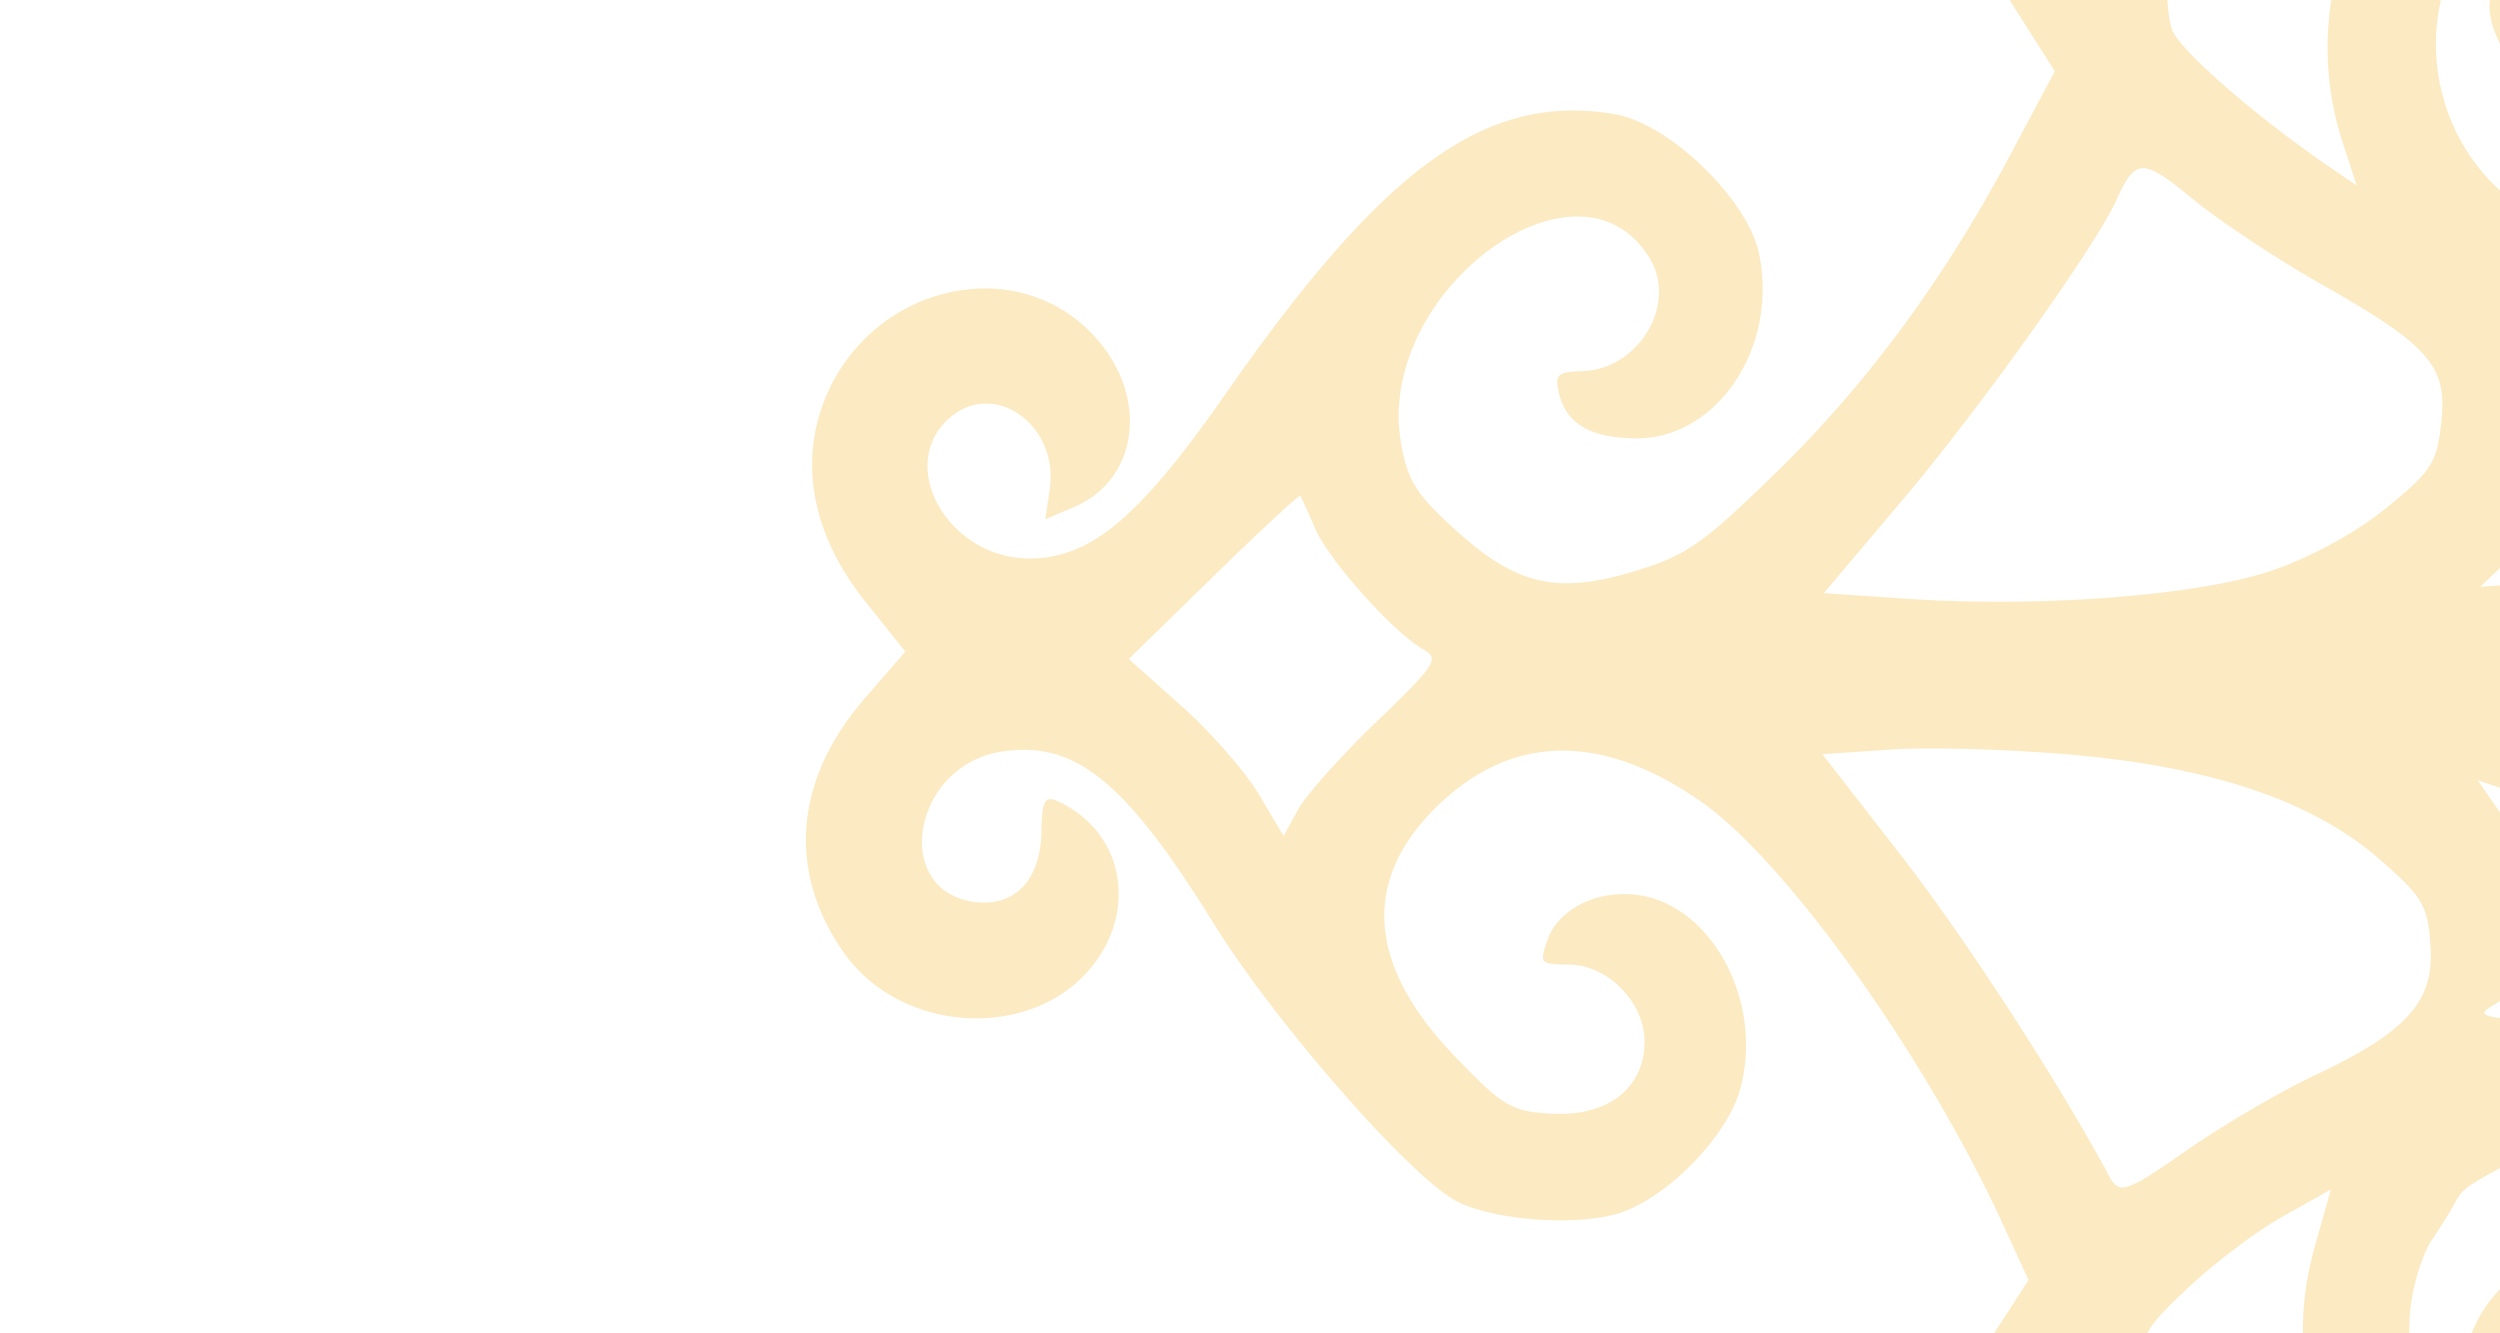 <svg xmlns="http://www.w3.org/2000/svg" width="60" height="32" fill="none" viewBox="0 0 60 32"><g clip-path="url(#clip0)" opacity=".34"><path fill="#F7C24D" fill-rule="evenodd" d="M19.776 9.633c-.598 1.549-.249 3.25.984 4.794l.968 1.212-.962 1.108c-1.693 1.947-1.885 4.14-.533 6.09 1.412 2.038 4.694 2.158 6.078.222.986-1.378.577-3.122-.895-3.815-.343-.162-.407-.051-.423.737-.022 1.093-.596 1.74-1.487 1.676-2.13-.151-1.666-3.279.537-3.619 1.762-.272 2.971.712 5.1 4.148 1.425 2.298 4.56 5.903 5.742 6.602.815.481 2.857.658 3.934.34 1.144-.338 2.61-1.815 2.936-2.957.591-2.076-.637-4.435-2.44-4.69-.984-.138-1.939.345-2.187 1.106-.177.544-.172.549.549.564.937.02 1.811.936 1.792 1.878-.023 1.09-.873 1.756-2.174 1.7-1.012-.044-1.212-.16-2.397-1.396-2.1-2.19-2.226-4.238-.371-6.017 1.779-1.706 3.919-1.734 6.292-.081 2.045 1.424 5.393 6.107 7.244 10.133l.622 1.352-1.083 1.675c-.596.922-1.323 2.242-1.616 2.935a31.308 31.308 0 0 1-.564 1.29c-.018.015-.592-.555-1.276-1.268-1.121-1.17-1.368-1.313-2.516-1.461-3.566-.46-6.516 2.167-5.581 4.971.488 1.467 1.285 2.15 2.538 2.177 1.209.026 2.195-.699 2.214-1.627.007-.312-.208-.998-.478-1.523-.27-.526-.433-1.01-.364-1.076.069-.066.513-.1.988-.075 1.675.088 2.789 2.092 2.144 3.857-.282.774-1.752 1.968-2.26 1.837-.506-.131-.624.267-.207.702.739.77 2.577.661 3.483-.208.583-.558.749-.497.793.293.05.884.793 3.262 1.524 4.874.87 1.918 3.691 5.235 5.463 6.422 1.763 1.182 4.214 1.924 6.148 1.863l1.654-.053-.59.974c-1.234 2.035-.58 5.626 1.396 7.679 1.108 1.15 3.214 1.963 4.785 1.846 1.428-.107 3.497-1.063 4.608-2.127.43-.412.818-.71.864-.662.046.048.208.701.36 1.451.152.75.537 1.852.856 2.448.55 1.028.548 1.073-.044.86-.892-.32-1.992.092-2.369.886-.892 1.883 3.33 4.096 6.765 3.545 1.342-.215 1.733-.105 1.026.288-.734.41-2.021 2.508-2.261 3.686-.304 1.495.036 2.703 1.142 4.062 1.035 1.27 2.183 1.746 3.588 1.484 1.988-.37 2.946-1.892 2.342-3.717-.3-.904-.37-.973-1.308-1.276-.85-.274-.977-.383-.886-.752.165-.668.574-.96 1.92-1.372.908-.278 1.573-.263 2.469.053 2.978 1.052 3.978 3.819 3.215 8.894l-.17 1.136.877-.822c.483-.453 1.112-1.288 1.399-1.857.385-.765.554-.95.646-.71 1.124 2.923 3.407 5.34 5.914 6.259 2.29.84 4.846.467 7.453-1.087l1.117-.665-.626 1.643c-.848 2.223-1.391 5.264-1.248 6.983.24 2.863 1.026 4.4 2.582 5.047.322.134.328.372.026.966-1.283 2.522-3.757 3.005-5.477 1.07-.407-.457-.818-.757-.914-.665-.096.093-.139.798-.095 1.568.139 2.44 1.997 4.392 4.093 4.301 1.931-.084 3.381-1.331 4.242-3.647.238-.64.482-1.162.542-1.16.061.001.39.969.733 2.152.85 2.933 2.24 5.324 4.397 7.561.952.987 2.18 2.095 2.729 2.461 1.757 1.17 4.607 2.325 6.738 2.729.608.115.594.147-.459 1.036-.597.505-1.012.985-.923 1.066.089.082 1.169.035 2.399-.104 1.811-.204 2.572-.13 3.991.387 1.61.586 1.867.767 3.123 2.201 1.188 1.357 1.396 1.742 1.582 2.919.236 1.492-.241 3.177-1.125 3.978-.789.714-.976.651-1.275-.427-.329-1.186-1.141-1.72-2.483-1.634-1.271.083-2.161.907-2.464 2.282-.744 3.375 2.928 6.061 6.435 4.707 1.263-.488 3.198-2.354 3.953-3.812.866-1.672.975-4.593.255-6.818-.538-1.665-.747-1.993-2.298-3.619-1.383-1.451-1.945-1.882-2.972-2.285-.697-.274-1.234-.53-1.193-.569.041-.039.682-.41 1.425-.825 2.611-1.459 4.134-3.64 4.183-5.989.025-1.209-.08-1.503-.809-2.262-1.11-1.158-2.323-1.654-3.64-1.489-1.689.212-2.171.599-1.702 1.367.216.353.383 1.082.372 1.621-.035 1.663-.449 2.497-1.816 3.65-1.608 1.357-3.476 1.78-5.763 1.305-4.799-.998-8.457-4.627-9.993-9.916-1.015-3.495-1.721-11.348-1.895-21.07-.058-3.313-.274-7.121-.477-8.462-.408-2.688-.205-3.182 1.227-2.98.709.1 1.021.302 1.471.95 1.133 1.637 1.209 3.589.349 9.029-1.033 6.54-.385 9.459 2.392 10.772 1.322.626 2.364.426 3.51-.674 1.917-1.838 1.841-5.326-.134-6.112l-.659-.263-.272.97c-.149.535-.533 1.17-.854 1.414-.503.383-.678.359-1.288-.179-.633-.559-.692-.813-.58-2.507.081-1.23.651-3.438 1.643-6.36.948-2.797 1.573-5.19 1.666-6.374.183-2.337-.412-4.427-1.617-5.684l-.866-.903 1.294-.178c3.213-.444 6.569-2.873 7.898-5.717 1.229-2.627.684-5.214-1.601-7.596-1.024-1.068-2.68-1.669-4.486-1.628-2.884.065-5.386 2.656-5.512 5.709-.072 1.761.543 2.924 1.977 3.737 1.159.656 2.295.465 3.374-.569.667-.64.811-.968.769-1.75-.057-1.038-.915-2.172-1.656-2.188-.718-.015-.483-.426.393-.685 1.195-.352 1.73-.218 2.583.647 2.315 2.348-.273 6.928-4.308 7.626-3.365.581-6.01-2.445-5.756-6.587.146-2.38 1.016-3.691 4.413-6.652 3.151-2.746 3.6-3.515 3.099-5.308-.324-1.16-.808-1.704-1.96-2.206-.851-.371-2.901-.318-3.321.086-.375.359-.509-.05-.454-1.387.03-.712-.069-2.291-.22-3.51l-.274-2.217.66.456c2.319 1.602 6.808.94 9.743-1.437 2.52-2.04 3.451-4.679 2.671-7.562-.347-1.28-.619-1.74-1.703-2.873l-1.291-1.35 1.612-.02c2.95-.036 6.336-1.582 7.919-3.615 1.093-1.403 1.074-1.477-.887-3.522-1.6-1.669-1.922-1.897-3.515-2.498-.965-.363-2.457-.716-3.315-.785l-1.562-.125 1.332-1.283c1.123-1.082 1.407-1.523 1.812-2.818.857-2.741-.082-5.688-2.455-7.708-2.518-2.143-7.327-3.089-9.425-1.854l-.831.49.271-1.464c.149-.806.327-2.404.395-3.552l.123-2.087.781.263c1.496.505 2.884.317 3.964-.536.897-.708 1.012-.918 1.106-2.01.166-1.944-.202-2.595-2.602-4.596-4.057-3.383-5.187-6.08-4.125-9.842.515-1.823 2.15-3.416 3.784-3.686 1.767-.293 3.588.408 5.064 1.947 2.075 2.163 2.396 4.398.846 5.884-.622.597-.969.715-1.89.643-1.335-.104-1.984-.571-1.125-.811a2.43 2.43 0 0 0 1.452-3.581c-.504-.876-2.052-1.458-3.204-1.205-1.835.404-2.801 1.89-2.701 4.153.072 1.612.684 2.8 2.129 4.127 1.016.932 1.435 1.142 2.662 1.33 2.492.381 3.377.096 5.221-1.681 2.397-2.31 2.812-3.977 1.752-7.02-.434-1.245-.819-1.854-1.843-2.916-.712-.739-1.625-1.497-2.03-1.686-.405-.19-.733-.473-.729-.632.018-.702 2.922-5.014 4.549-6.754l1.748-1.87 1.927.03 1.926.029-.043 2.118c-.034 1.622.112 2.422.621 3.41.901 1.747 1.378 2.192 2.964 2.76 3.416 1.225 6.809-1.028 10.899-7.237 1.943-2.95 4.216-5.338 5.472-5.75.639-.209.941-.145 1.355.286.601.627.416 1.575-.476 2.44-.458.444-.458.548.007.81 1.463.822 3.316.201 4.435-1.486 1.296-1.954 1.12-3.688-.506-4.992-.692-.554-1.181-.687-2.427-.654-2.375.06-2.941.417-8.023 5.044-4.435 4.038-4.547 4.123-6.074 4.608-1.682.535-2.818.288-3.404-.737-.479-.84-.132-1.249 1.578-1.864 1.975-.71 5.245-2.754 6.832-4.27 1.347-1.287 7.33-8.224 9.114-10.567 1.565-2.056 3.594-5.335 5.148-8.32.728-1.398 1.398-2.613 1.488-2.7.09-.086.223.232.296.707.543 3.52 4.698 6.961 8.505 7.042 3.339.071 6.36-2.369 6.798-5.492.491-3.495-3.747-6.54-6.79-4.878-1.634.892-2.34 3.046-1.521 4.643.447.873.623 1.027 1.432 1.258 1.309.374 2.237-.1 2.419-1.236.116-.724.005-1.02-.616-1.642-.882-.882-.797-1.078.393-.91 1.776.25 2.596 1.993 1.691 3.592-1.722 3.042-6.531 2.571-8.918-.874-.852-1.23-1.036-2.634-.533-4.065.986-2.804 4.231-4.5 9.211-4.816 3.589-.228 4.348-.382 5.566-1.134 1.318-.814 2.631-2.558 2.569-3.413-.057-.79-1.182-1.261-3.026-1.268l-1.739-.007 1.176-.939c3.331-2.66 5.47-8.303 4.92-12.976l-.186-1.585.961.581c2.808 1.697 6.254 1.131 8.443-1.384 1.979-2.276 2.125-4.487.415-6.27-.77-.803-1.156-1.013-2.035-1.107-2.756-.297-5.175 2.251-4.233 4.458.397.927.291 1.042-.816.886-1.754-.248-2.561-1.2-2.646-3.126-.125-2.833 2.047-5.738 4.863-6.505 1.783-.485 2.718-.358 6.032.819 1.476.524 2.617.783 2.707.615.313-.588-.752-1.971-2.24-2.908-.776-.488-1.623-.98-1.883-1.092-.358-.155-.077-.284 1.155-.53 2.743-.55 4.339-1.377 6.297-3.263 3.662-3.529 4.712-7.839 3.066-12.586-.369-1.064-.774-1.622-2.442-3.365l-2-2.089 2.012.455c3.762.851 6.3.648 8.878-.709 3.491-1.837 4.969-5.655 3.671-9.48-.708-2.085-3.112-4.623-5.074-5.356-2.353-.879-5.232-.03-6.313 1.859-1.312 2.293-.382 4.998 1.928 5.61 1.305.346 2.381.087 3.301-.795.657-.63.77-.931.704-1.874-.042-.617-.009-1.117.074-1.11 1.127.096 2.71 1.504 3.067 2.731.522 1.795-.091 4.126-1.42 5.394-1.048 1-3.449 1.713-5.406 1.605-.941-.051-3.7-.598-6.131-1.215-2.432-.617-4.735-1.183-5.119-1.258-.57-.111-.664-.194-.508-.45 1.575-2.594 1.953-4.435 1.3-6.347-.87-2.55-2.993-4.021-5.835-4.045-2.405-.021-3.959.5-5.544 1.856-1.781 1.525-2.431 3.073-1.954 4.654.405 1.342.819 1.821 1.886 2.186 2.109.721 4.189-.567 4.232-2.618.019-.945-.091-1.206-.704-1.668-.623-.469-.674-.598-.358-.902 1.214-1.163 3.464-1.234 4.767-.148 1.793 1.491 1.623 3.88-.416 5.862-.977.95-1.171 1.02-3.606 1.311-5.035.6-8.333 2.054-11.458 5.051l-1.88 1.803-1.283-.481c-.706-.265-2.205-.502-3.33-.528-2.392-.056-4.56.795-6.315 2.479-2.586 2.48-2.505 6.959.156 8.63 1.395.876 4.211.492 5.528-.754.888-.84 1.52-2.414 1.474-3.67-.032-.867-.243-1.341-1.004-2.258-1.17-1.411-.99-1.712.995-1.67 3.678.078 7.349 4.368 6.597 7.71-.895 3.974-5.862 5.617-16.766 5.546-6.648-.043-8.676.485-11.214 2.919-1.085 1.04-1.453 1.578-1.846 2.701-.863 2.464-.071 4.418 1.78 4.387l.898-.015-1.073 1.657c-2.18 3.366-3.143 7.055-3.224 12.344-.051 3.375.705 8.977 1.562 11.564.186.56.281 1.074.212 1.14-.069.066-.723-.401-1.453-1.039-1.496-1.306-3.382-2.51-5.551-3.544-2.594-1.236-7.053-.678-8.925 1.117-.305.293-.576.512-.6.486-.025-.026-.554-.83-1.175-1.788-3.127-4.82-6.31-6.474-8.864-4.607-1.072.782-2.018 2.627-1.838 3.584.4 2.137 2.758 3.573 5.209 3.174 2.716-.443 4.324.385 4.286 2.207-.04 1.943-2.232 2.637-4.283 1.355-3.766-2.353-6.044-2.37-7.354-.056-.605 1.069-.601 1.636.015 2.278.251.263.377.5.28.528-4.674 1.347-6.685 2.508-8.425 4.863-1.16 1.57-2.061 3.443-2.527 5.257-.157.607-.308 1.127-.337 1.155-.03.028-.683-.602-1.452-1.401-1.024-1.063-1.69-1.558-2.486-1.846-2.798-1.013-5.493 1.132-5.295 4.213l.074 1.15 1.053-.822c1.717-1.338 3.496-1.203 5.098.39.964.958.999 1.293.19 1.851-1.882 1.297-1.282 5.406 1.244 8.528l1.185 1.465-1.119-.729c-4.493-2.923-8.74-2.193-11.049 1.9-2.37 4.2.735 9.76 5.392 9.652.893-.02 1.046-.082.672-.268-3.34-1.663-4.426-6.043-2.06-8.312 1.182-1.134 3.8-1.272 5.458-.288 1.476.876 3.229 2.885 3.923 4.494 1.257 2.92.573 8.716-1.435 12.161-.45.771-.879 1.532-.955 1.69-.084.175-.493.025-1.035-.378-2.079-1.545-6.311-3.317-8.62-3.61-.698-.088-.987-.328-2.504-2.08-3.302-3.815-8.183-6.236-12.597-6.249-2.476-.007-4.633.912-5.264 2.243-.612 1.292.754 2.64 2.138 2.11l.808-.31-.637 1.017c-.35.56-.787 1.707-.97 2.549l-.332 1.53-1.258-1.09c-2.948-2.55-5.983-2.8-8.664-.712-1.298 1.01-2.27 2.714-2.605 4.572-.241 1.33.156 3.206.826 3.904.326.34.102.392-1.4.325-3.64-.163-6.3 1.055-9.322 4.269-1.18 1.255-2.153 2.532-2.631 3.452-.802 1.543-1.83 4.5-1.73 4.973.106.493-.28.63-.66.235-.66-.688-2.453-1.139-3.185-.8-1.122.519-1.095.82.112 1.256 1.85.669 2.495 2.34 1.618 4.184-.424.894-1.752 1.603-2.527 1.35-.73-.238-.734-.255-.193-1.03 1.176-1.688.381-3.406-1.596-3.448-1.004-.022-1.2.07-1.884.894-1.458 1.752-1.305 3.376.476 5.034 1.365 1.27 2.783 1.682 4.611 1.34 1.052-.196 1.384-.396 2.345-1.412.94-.995 1.144-1.121 1.27-.788.67 1.776 1.33 3.154 2.063 4.308l.862 1.356-1.078 2.025c-1.596 2.998-3.45 5.508-5.65 7.645-1.732 1.684-2.115 1.95-3.335 2.323-1.859.568-2.842.35-4.276-.944-.992-.895-1.195-1.215-1.353-2.137-.619-3.61 4.257-7.227 5.967-4.427.676 1.106-.26 2.674-1.618 2.713-.572.016-.65.08-.573.46.158.776.715 1.13 1.817 1.154 1.976.042 3.471-2.167 3.001-4.434-.27-1.303-2.153-3.124-3.462-3.347-3.073-.525-5.521 1.234-9.34 6.711-2.075 2.976-3.239 3.951-4.713 3.952-1.904 0-3.181-2.16-1.966-3.325 1.065-1.02 2.692.09 2.456 1.676l-.106.708.677-.286c1.604-.68 1.823-2.731.446-4.167-1.912-1.994-5.371-1.121-6.433 1.623zm46.165-40.64c1.206-.266 2.416.146 3.747 1.275 1.364 1.158 1.92 2.369 1.789 3.9-.15 1.747-.817 3.158-2.802 5.928-.951 1.328-1.845 2.612-1.986 2.855-.202.347-.28.164-.371-.867-.083-.938-.346-1.613-.932-2.39-.45-.595-.745-1.151-.656-1.236.09-.086.247-.066.351.042.104.109.627.028 1.162-.178 1.695-.654 2.624-2.43 2.135-4.082-.219-.74-.35-.881-1.154-1.232-1.188-.517-2.17-.188-2.711.907-.22.446-.47.876-.552.956-.21.2-1.042-1.156-1.088-1.774-.132-1.76 1.336-3.723 3.068-4.104zm-9.57 10.606c2.835-.842 6.103.202 7.244 2.316.605 1.119.324 2.125-.84 3.014-.777.592-.881.763-.628 1.027.505.527 1.451.555 2.374.071l.873-.457-.454 1.226-.455 1.226-.75-.256c-1.323-.453-4.681-.253-6.582.39-3.28 1.111-6.203 4.19-7.173 7.554-.432 1.498-.667 1.331-1.215-.86-.81-3.24-.224-6.917 1.592-9.998 1.118-1.898 4.416-4.779 6.014-5.253zm54.699-47.974c3.758-2.069 7.205-1.845 10.612.687 1.257.934 1.64 1.361 2.518 2.81.57.941 1.256 2.351 1.524 3.135.317.922.567 1.347.713 1.205.347-.338 1.132-3.215.933-3.422-.448-.468.228-.438.859.038 1.228.925 3.015 1.477 4.676 1.444.882-.017 1.69-.113 1.795-.215a.264.264 0 0 1 .372.004c.099.104-.008.372-.238.597-.833.815-1.302 2.604-1.103 4.208l.197 1.59-1.686-.092c-3.071-.169-6.055 1.569-6.902 4.018-.476 1.376-.447 2.131.129 3.311.595 1.219 1.891 2.161 3.162 2.297 1.276.138 1.996-.06 3.147-.867 1.036-.725.97-.977-.303-1.16-.876-.127-1.929-1.034-2.162-1.866-.079-.28.01-.86.198-1.288.967-2.204 4.26-2.34 6.256-.258.544.567.733 1.035.764 1.892.041 1.127.024 1.154-1.84 3.058-1.881 1.92-7.487 6.172-8.112 6.153-.946-.03-3.991-1.085-5.574-1.93-6.603-3.527-10.006-7.777-10.221-12.763-.123-2.853 1.069-5.589 2.864-6.572 1.249-.684 2.811-.59 3.84.23 1.026.818.939 1.213-.328 1.492-1.344.295-1.963.96-1.987 2.132-.065 3.16 4.274 4.676 6.707 2.343 1.022-.98 1.372-2.193 1.201-4.158-.1-1.139-.256-1.442-1.457-2.814-1.152-1.315-1.551-1.617-2.768-2.089-1.772-.688-2.68-.73-4.409-.205-3.599 1.095-5.641 3.654-6.15 7.707-.163 1.3-.191 1.344-.749 1.202-.319-.08-.895-.016-1.281.144l-.7.29.145-2.362c.287-4.655 2.191-8.182 5.358-9.926zM79.708-35.827c1.82-.413 5.032 1.025 7.095 3.177l.99 1.031-1.354-.002c-3.119-.007-8.463 1.149-10.385 2.245-.673.384-.854.256-.773-.547.297-2.943 2.126-5.382 4.426-5.904zm98.809-94.23c3.191-1.733 7.969-2.443 12.092-1.796 2.665.418 2.667.424.494 1.073-1.97.589-2.031.628-4.279 2.769-2.095 1.994-2.407 2.211-3.817 2.66-2.107.669-4.011 1.949-4.999 3.359-.427.61-.796 1.091-.818 1.067-.023-.024-.245-.603-.494-1.289-.249-.684-.963-1.876-1.588-2.648l-1.137-1.403.615-.714c.925-1.073 2.474-2.286 3.931-3.078zM31.203 11.903c.028.029.189.377.357.774.325.766 1.908 2.533 2.614 2.918.38.207.267.379-1.123 1.713-.85.815-1.703 1.768-1.895 2.118l-.35.636-.591-.995c-.326-.547-1.162-1.503-1.859-2.123l-1.266-1.128 2.031-1.983c1.117-1.09 2.054-1.96 2.082-1.93zM158.74-109.262c1.117-.328 3.121-.751 4.455-.939 5.459-.772 7.204-1.117 8.569-1.697 1.889-.802 3.685-2.29 4.462-3.698l.61-1.104.438 1.244c.337.959.79 1.61 1.973 2.835 1.713 1.774 3.376 2.729 5.888 3.384.808.211 1.502.417 1.54.457.039.04-.535.328-1.275.641-2.769 1.17-5.281 4.301-5.942 7.406l-.237 1.111-1.19-1.489c-2.474-3.096-6.746-5.887-10.744-7.018-2.55-.722-6.698-.939-9.259-.483-2.172.385-1.866.107.712-.65zm-4.518 4.577c9.23-4.323 20.607.249 24.518 9.851 1.199 2.946 1.287 6.018.256 8.932-2.363 6.679-8.034 8.803-14.12 5.289-1.816-1.049-4.06-3.625-4.895-5.62-2.12-5.068 1.751-9.685 6.533-7.79 2.677 1.06 4.641 4.16 3.868 6.103-.407 1.025-1.095 1.502-1.898 1.317-1.136-.262-1.388-.872-.613-1.484.705-.556.85-1.723.328-2.638-.403-.705-2.008-1.263-2.819-.978-2.659.93-2.539 5.117.211 7.381 2.577 2.122 5.697 2.016 8.104-.276 2.731-2.6 3.227-6.076 1.415-9.927-1.013-2.154-4.083-5.353-6.21-6.472-6.271-3.299-13.297-2.216-17.643 2.722-2.799 3.18-4.026 7.03-4.772 14.987l-.159 1.698-.315-2.003c-.627-3.995-.403-8.494.598-12.031 1.073-3.79 4.132-7.431 7.613-9.061zM58.168-9.514c1.581-.466 4.397-.501 5.386-.067.673.296.811.49 1.121 1.581l.354 1.245-1.717.054c-4.961.158-8.624 5.354-7.102 10.074l.348 1.077-.645-.44C54.086 2.76 52.25 1.15 52.118.683c-.36-1.284.256-4.504 1.2-6.28.178-.332 1.064-1.268 1.97-2.079 1.255-1.123 1.94-1.56 2.88-1.838zM76.87-26.856c3.047-1.503 7.096-2.318 10.843-2.182l1.645.06.135 1.193c.179 1.57-.547 3.342-1.742 4.254-1.16.886-1.769.917-2.524.13-.636-.665-.64-.652.542-1.877.467-.483.474-.649.049-1.188-1.033-1.312-3.433-.866-4.309.8-.88 1.677-.44 3.43 1.207 4.8 2.083 1.735 5.353 1.08 7.55-1.512 1.167-1.378 1.705-2.813 1.795-4.792l.067-1.47 1.106.254c1.436.33 4.668 1.823 5.809 2.682l.894.674-1.152 1.105c-1.306 1.253-3.87 2.862-5.585 3.506-1.392.523-1.38.512-1.037.87.483.503 2.613.881 3.938.698 1.475-.204 3.917-1.571 5.477-3.067l1.042-1 1.451 1.514 1.452 1.514-1.012.729c-1.409 1.015-4.257 2.342-6.905 3.217-1.761.58-2.653.697-4.178.545-3.395-.34-6.83 1.338-8.731 4.264-1.378 2.12-1.9 3.987-1.957 7.003l-.054 2.841-.92-.52c-.808-.458-.97-.675-1.325-1.767-.315-.97-.297-1.543.082-2.602l.486-1.358-.876.418c-1.193.57-2.05 1.802-2.315 3.329-.345 1.987.7 4.313 2.675 5.957l.942.784-1.552-.071c-1.527-.071-1.715.029-2.222 1.183-.162.37-.263.3-.844-.586-.932-1.423-1.1-2.162-1.306-5.754-.34-5.91-1.354-8.66-4.427-12.006l-1.84-2.004 1.498-2.05c1.611-2.202 2.9-4.517 3.402-6.105.4-1.27.39-1.26 2.726-2.413zm55.294-51.543c1.223-.472 3.531-.486 4.584-.028 1.174.512 2.78 2.21 3.61 3.82.366.711 1.068 2.665 1.559 4.342.81 2.765 1.011 3.186 2.166 4.518 1.135 1.31 1.416 1.51 2.587 1.842l1.313.373.296 2.028c.605 4.143-.082 8.054-2.036 11.59-1.417 2.565-4.884 5.89-7.505 7.197-2.006 1.002-4.643 1.757-6.498 1.863-1.334.076-1.272-.052.67-1.368.72-.488 2.139-1.677 3.154-2.643 3.29-3.13 3.836-5.163 2.255-8.397-1.196-2.443-1.507-3.576-1.382-5.032.085-.999.27-1.396.953-2.051 1.131-1.085 2.34-1.405 3.462-.916 1.618.704 2.643 3.297 2.118 5.355l-.284 1.115.897-.746c1.985-1.65 2.528-3.536 1.629-5.662-1.136-2.688-4.148-4.106-7.345-3.456-.529.107-.537.083-.114-.35.683-.699 1.404-2.696 1.462-4.049.147-3.438-2.256-6.368-5.409-6.595-4.692-.338-7.495 5.205-3.96 7.832 1.825 1.356 4.729.142 4.856-2.03.071-1.201-.666-1.88-1.877-1.727-.807.101-.877.159-1.036.848-.094.407-.272.738-.396.736-.789-.017-.684-1.608.158-2.416 1.608-1.542 4.577-.311 4.979 2.064.283 1.666-.11 2.998-1.187 4.03-.507.487-1.198.968-1.534 1.068-1.03.306-2.575.234-3.494-.163-1.154-.5-2.907-2.354-3.38-3.575-1.294-3.34 1.042-7.994 4.729-9.417zm-25.125 26.375c.327.083.715.035.863-.106.476-.457.747-.166 1.61 1.73.971 2.132 3.37 5.072 5.234 6.414 1.018.732 1.093.837.704.976-.984.35-2.077 1.463-2.378 2.42-.435 1.386-.013 2.73 1.19 3.782.807.707 1.183.845 2.233.822.694-.016 1.53-.181 1.857-.368.975-.556 1.715-1.832 1.739-3 .012-.6.063-1.084.113-1.074.051.01 1.026.38 2.167.822l2.076.803-.627.6c-.883.848-2.857 3.675-4.028 5.77l-.992 1.775-2.043-.058c-1.591-.045-2.354.098-3.455.648-2.73 1.363-4.286 4.277-4.393 8.224l-.058 2.142-1.034-1.315a43.652 43.652 0 0 0-2.321-2.657l-1.288-1.343 1.051-1.815c.578-.998 1.519-3.1 2.091-4.673.897-2.462 1.053-3.322 1.127-6.202.085-3.314-.442-6.934-1.747-12.01-.31-1.205-.501-2.25-.425-2.324.076-.073.407-.066.734.017zm48.983-46.844c1.842-1.013 3.808-1.497 5.828-1.435 3.622.112 6.213 1.295 8.812 4.025 2.096 2.2 2.956 4.098 2.876 6.343-.067 1.848-.496 2.566-.506.845-.01-1.79-.483-2.977-1.818-4.562-1.87-2.222-3.964-3.286-6.741-3.426-3.983-.2-7.578 3.427-7.649 7.717-.097 5.807 5.367 11.827 11.678 12.866l1.008.166-1.226.52c-1.743.739-4.691 2.708-6.148 4.108-1.546 1.484-3.62 4.223-5.934 7.835-1.71 2.67-4.256 6.26-4.829 6.81-.161.154-.294-.597-.316-1.787-.022-1.13-.163-2.774-.314-3.654-.244-1.42-.2-1.674.387-2.246 1.625-1.582 1.534-4.246-.385-11.174-2.884-10.418-.767-19.626 5.277-22.951zM69.023-12.882c1.36 1.417 2.375 3.121 3.013 5.057.568 1.724 1.16 6.636.838 6.946-.272.26-4.308-4.524-5.08-6.02-.412-.8-.633-1.816-.647-2.981-.02-1.54.353-3.441.762-3.882.073-.08.575.317 1.114.88zM52.613 4.765c.638.527 2.027 1.449 3.086 2.049 2.613 1.48 3.037 1.966 2.893 3.31-.105.987-.229 1.18-1.337 2.08-.73.593-1.849 1.199-2.784 1.508-1.76.583-5.506.87-8.619.663l-2.081-.14 1.91-2.26c1.86-2.202 4.618-6.073 5.118-7.183.45-1 .628-1.003 1.813-.027zm138.926-132.612c3.151-1.048 7.004 1.289 8.094 4.908.772 2.567.195 5.296-1.662 7.853-2.951 4.065-9.049 4.652-13.404 1.289-3.201-2.473-2.572-7.979.938-8.206 1.581-.102 2.619.354 3.961 1.739.93.96 1.272 1.526 1.614 2.674.261.872.555 1.43.732 1.392.534-.114 1.225-2.926 1.01-4.108-.28-1.536-1.871-3.511-3.551-4.408-.663-.354-1.235-.674-1.271-.712-.179-.187 2.656-2.127 3.539-2.421zM61.885-3.907c.467-.177 1.2-.295 1.63-.26l.78.062-1.095.258c-1.71.404-3.332 2.244-3.45 3.915-.053.751.682 1.91 1.606 2.528.712.477 2.266.348 2.881-.24.593-.566.531-1.762-.129-2.5-.884-.988-.771-1.257.351-.832 1.383.523 2.07 1.906 1.706 3.44-.403 1.702-1.044 2.477-2.416 2.922-3.361 1.09-6.337-2.636-4.927-6.168.508-1.273 1.882-2.675 3.063-3.124zm-12.05 22.031c3.318.305 5.685 1.117 7.266 2.493 1.053.916 1.167 1.11 1.232 2.1.087 1.324-.57 2.052-2.8 3.101-.82.386-2.2 1.196-3.069 1.802-1.44 1.004-1.602 1.058-1.842.61-1.229-2.285-3.457-5.718-5.01-7.717L43.737 18.1l1.69-.113c.93-.062 2.913 0 4.408.137zM76.68 7.222c-.002.062-.466.327-1.033.588-1.027.474-1.814 1.455-2.593 3.229-.187.426-.233.433-.267.036-.075-.868-1.482-3.55-2.321-4.425-.454-.474-1.204-.99-1.668-1.149-.464-.158-.829-.328-.811-.376 1.15-3.107 1.099-4.535-.236-6.66-.778-1.237-.413-.907 4.038 3.643 2.691 2.75 4.891 5.052 4.891 5.113zM63.692 8.267c.927-.277.965-.264.69.242-.416.762.064 2.737 1.06 4.36.47.764.699 1.243.51 1.062-.19-.181-.848-.34-1.464-.353-.945-.02-1.206.09-1.668.704-.508.675-.57.689-.852.194-.231-.405-.56-.517-1.372-.464l-1.067.069.49-.47c1.272-1.22 1.398-3.92.222-4.755-.442-.314-.318-.356.982-.328.819.017 1.93-.1 2.469-.261zm26.144-20.573c2.496-1.12 4.716-.657 6.97 1.452 1.216 1.138 1.48 1.52 1.79 2.587.72 2.474-.224 4.876-2.307 5.87-1.559.745-3.819.218-4.666-1.087-.39-.6-.069-1.302.381-.832.87.906 3.204.188 3.657-1.125.807-2.34-1.794-4.671-4.184-3.749-3.277 1.265-3.92 5.13-1.305 7.837 1.34 1.387 2.79 1.966 4.66 1.86 2.456-.138 4.933-1.728 5.873-3.77.161-.352.275-.079.448 1.071.128.849.501 2.458.83 3.576.728 2.477.473 4.036-.997 6.096-.768 1.077-1.33 1.621-2.476 2.394-2.297 1.552-3.971 2.007-7.06 1.921-3.21-.089-5.817-.918-8.417-2.677-1.628-1.1-1.705-1.184-1.725-1.86-.033-1.121.98-1.903 2.283-1.763.926.1 1.169.243 1.689.993.334.483.912 1.297 1.285 1.81l.678.933.477-1.5c.658-2.067.394-4.016-1.037-7.66-1.038-2.644-1.216-3.417-1.188-5.158.053-3.23 1.755-6.06 4.34-7.22zM61.49 18.897c.31-.176.599-.46.642-.63.053-.2.23-.072.513.372.544.853 1.702 1.158 2.802.736l.798-.306-.675.893c-1.084 1.432-1.793 3.393-1.578 4.362l.194.875-.925-.328c-.508-.18-1.607-.354-2.44-.387-1.2-.047-1.41-.119-1.008-.343 1.282-.714 1.423-2.859.295-4.486l-.642-.928.73.246c.402.135.985.1 1.294-.076zm-6.704 10.299l1.155-.648-.375 1.327c-.465 1.642-.387 3.117.266 5 .434 1.25.703 1.634 1.964 2.801 1.67 1.545 2.99 2.106 4.96 2.109h1.277l-.336 1.369-.336 1.367-1.266.231c-3.147.573-5.494-.145-7.869-2.408-1.52-1.448-1.693-1.706-2.241-3.321-.327-.964-.609-2.479-.627-3.368-.032-1.583-.009-1.638 1.12-2.714.634-.604 1.672-1.39 2.308-1.745zm45.553-43.065c2.706-.894 4.05-.306 4.079 1.783.024 1.842-1.196 3.112-2.666 2.773-.642-.148-.843-.327-1.239-1.1-.261-.508-.849-1.315-1.308-1.793-.459-.479-.783-.92-.72-.98.062-.06.897-.367 1.854-.683zM72.328 13.435c2.349-.419 4.266 1.165 4.183 3.455-.117 3.249-4.1 4.535-6.103 1.97-.741-.949-.881-1.823-.517-3.233.307-1.19 1.17-1.966 2.437-2.192zm-23.27 23.032c.647 2.983 3.21 6.347 5.882 7.722 2.253 1.159 5.691 1.653 7.595 1.091l.805-.238.365 1.225.366 1.224-.916-.472c-.81-.418-1.902-.352-2.422.146-.083.08.278.515.803.967.808.695.962.973 1.008 1.815.048.88-.063 1.101-.973 1.937-1.329 1.219-2.678 1.708-4.598 1.665-1.993-.044-3.633-.911-5.599-2.96-2.7-2.816-4.045-6.146-3.954-9.792.044-1.784.746-4.647 1.26-5.14.092-.088.262.277.377.81zm58.324-53.257c.258-.029 1.199 2.055 1.798 3.98.833 2.676 1.042 6.013.563 8.98-.731 4.52-2.353 7.715-5.355 10.542l-1.801 1.697.715-1.132c1.459-2.305 1.599-3.995.603-7.237-.708-2.303-.618-4.135.245-4.962.337-.324.811-.584 1.054-.578.535.01 1.277.737 1.171 1.146-.129.5.242.67.638.29.207-.198.383-.71.391-1.138.014-.638-.155-.925-.935-1.597l-.951-.818.548-.766c.813-1.136 1.081-2.14.928-3.475-.117-1.03-.3-1.365-1.328-2.436l-1.192-1.242 1.387-.62c.763-.34 1.448-.626 1.521-.634zM60.117 27.97c2.642-1.44 5.556.319 5.495 3.316-.028 1.329-.764 2.463-1.815 2.794-.975.307-1.218-.06-.439-.664.433-.336.615-.742.628-1.402.023-1.088-.27-1.46-1.391-1.775-1.358-.38-2.715.348-3.275 1.758-.777 1.954 1.322 4.83 3.69 5.056l.854.082-.99.048c-2.802.138-5.343-2.78-5.024-5.769.062-.58.29-1.32.508-1.646.218-.325.454-.7.524-.833.209-.397.25-.429 1.235-.966zm42.005-35.633c.412.43.455.645.18.909-.198.19-.459.552-.579.804-.16.338-.243.135-.308-.76-.11-1.503.016-1.673.707-.953zm-17.93 20.167c2.764 1.278 5.023 1.827 7.708 1.872 3.056.05 5.477-.534 8.674-2.098 2.725-1.332 3.173-1.345 4.342-.126 1.211 1.263.669 3.511-1.129 4.687l-.793.518.743.686c1.435 1.324 1.709 1.79 1.687 2.872-.018.861-.186 1.232-.845 1.864-.453.434-1.063.816-1.356.85-.293.033-1.56-.496-2.815-1.176-3.653-1.978-6.723-2.707-10.49-2.49-1.826.105-5.661 1.21-6.87 1.98-.888.565-1.022.446-.719-.64.333-1.192-.396-2.847-1.608-3.65l-.918-.61 1.27-1.164c1.395-1.279 1.77-2.192 1.415-3.455-.11-.389-.184-.722-.166-.739.018-.017.86.351 1.87.819zM73.059 23.002c.39 1.279 1.226 2.338 2.267 2.872l.964.496-4.225 4.263c-2.323 2.345-4.67 4.559-5.214 4.92-.956.636-.968.636-.364-.003 1.538-1.624 2.105-3.938 1.471-6.001-.228-.741-.427-1.393-.443-1.447-.016-.055.294-.15.689-.21.43-.067 1.1-.478 1.673-1.028.968-.928 2.41-3.183 2.436-3.81a.987.987 0 0 1 .264-.58c.203-.196.29-.1.482.527zm4.09 6.69c-.02.998 1.21 1.54 2.826 1.244l.847-.156-1.51 1.45c-1.252 1.203-1.598 1.697-2.025 2.89-.85 2.372.07 5.032 2.044 5.924l.767.347-.352-.745c-.468-.991-.484-2.57-.037-3.623.282-.665.572-.97 1.303-1.37l.94-.515-.095 2.707c-.074 2.11.064 3.187.624 4.882.684 2.07.807 2.267 2.52 4.054 1.6 1.669 1.97 1.939 3.328 2.435.925.338 2.35.543 3.609.52a11.205 11.205 0 0 1 4.069.666c2.3.814 5.812 2.63 7.06 3.652l.862.705-1.751 1.68-1.751 1.678-1.167-.953c-2.429-1.985-5.437-2.932-7.422-2.334-1.533.462-1.625.627-.595 1.076 2.273.99 6.642 3.928 6.311 4.245-.493.473-3.096 1.656-4.705 2.138-2.811.842-2.697.866-2.576-.55.059-.685-.118-1.95-.393-2.813-.413-1.298-.735-1.815-1.864-2.992-1.2-1.252-1.538-1.468-2.815-1.805-1.569-.413-3.507-.033-4.451.873-.826.792-1.463 2.475-1.316 3.477.212 1.438 1.455 2.623 2.815 2.681.871.037 1.205-.09 1.692-.642.581-.66.578-.72-.092-1.418-.805-.84-.765-1.514.123-2.02.76-.434 1.959.088 2.779 1.21 1.1 1.505 1.299 4.448.328 4.855-.62.262-5.82-.396-8.03-1.015-1.866-.522-5.356-2.165-5.978-2.814-.159-.166-.47-.893-.69-1.617-.534-1.751-1.462-3.555-3.105-6.041l-1.358-2.053 1.997-2.04c3.471-3.542 4.136-5.358 5.057-13.825.182-1.675.77-3.088 1.641-3.95.425-.418.544-.44.537-.097zm-4.956 5.987c-.173 2.139-1.023 5.662-1.68 6.967-.745 1.479-3.583 4.633-3.886 4.317-.349-.364-.657-2.395-.596-3.933.089-2.218.92-3.605 3.835-6.398l2.44-2.338-.113 1.385zm11.801-11.563c2.431-1.212 4.91-1.683 8.015-1.521 3.482.18 5.063.906 7.493 3.44 2.483 2.589 2.876 4.454 1.67 7.912-.356 1.018-.743 2.475-.861 3.237l-.215 1.385-.48-1.05c-.899-1.962-3.8-3.745-6.042-3.713-3.841.055-6.965 4.052-5.625 7.198.878 2.064 2.922 3.13 4.82 2.516 1.162-.377 1.291-.48 1.767-1.409 1.062-2.074-.694-4.373-2.806-3.675-1.315.434-1.595-.004-.606-.95 1.077-1.031 2.498-1.305 3.887-.749 1.429.572 2.233 1.403 2.626 2.715.633 2.113.116 3.93-1.58 5.556-1.683 1.614-2.89 2.14-4.81 2.1-3.875-.083-6.792-3.616-6.648-8.052.056-1.709.284-2.54 1.385-5.044 1.555-3.539 1.89-5.096 1.504-7.002-.403-1.993-.645-2.164-1.446-1.021a15.266 15.266 0 0 1-1.55 1.8c-.729.706-1.057.858-1.685.778-.964-.122-1.876-1.032-1.901-1.896-.022-.749.754-1.39 3.088-2.555zM113.95.412c2.79-.053 5.092 1.77 5.12 4.055.014 1.187-1.532 2.572-4.281 3.835-2.547 1.17-3.429 1.92-3.401 2.889.021.706.259.952 3.037 3.136.973.765.924.969-.319 1.324-1.164.333-5.622.14-5.24-.228.176-.168.525-.758.775-1.312.951-2.098-.832-4.386-3.462-4.442l-1.359-.03 1.06-.824c1.463-1.139 3.591-3.942 4.686-6.17 1.013-2.062 1.208-2.19 3.384-2.233zM65.705 50.88c.302.497 1.125 1.78 1.83 2.853 2.747 4.176 2.96 6.788.729 8.91-2.037 1.937-4.405 2.09-6.035.39-1.28-1.335-1.464-3.643-.374-4.688.323-.31.853.094.733.558-.139.54.947 1.378 1.904 1.47 1.875.181 2.927-1.852 1.98-3.83-.505-1.059-1.61-1.867-2.517-1.84-1.001.028-1.088-.213-.336-.934.822-.788 1.389-2.067 1.353-3.051-.036-.96.065-.938.733.162zm48.813-30.967c.216.224.39.493.388.598-.002.105-.75.666-1.661 1.248-2.025 1.291-2.472 1.933-2.026 2.907.368.803.84 1.141 3.739 2.68 3.241 1.72 4.174 3.246 3.158 5.165-.937 1.766-3.886 2.776-6.264 2.145l-1.044-.277-.702-1.64c-.976-2.278-3.163-5.46-4.527-6.587l-1.107-.914 1.188.004c1.979.006 3.483-.918 4.011-2.463.262-.768.06-1.573-.73-2.91l-.404-.683 2.795.16c1.695.096 2.949.32 3.186.567zm-8.025 11.494c2.68 4.714 3.261 10.885 1.534 16.29-.609 1.907-1.824 4.256-2.197 4.248-.118-.002-.428-.22-.687-.483-.26-.263-.795-.574-1.19-.69-.395-.117-.762-.252-.815-.3-.053-.049.48-.64 1.184-1.316 1.114-1.069 1.305-1.383 1.466-2.416.218-1.4-.069-2.538-.89-3.525-.418-.503-.492-.759-.25-.861 1.429-.603 2.231-1.947 1.748-2.929-.347-.705-.798-.755-.962-.106-.075.295-.413.694-.753.888-.537.307-.709.256-1.327-.389-.973-1.014-.997-2.472-.082-5.13.953-2.771.915-4.676-.134-6.638l-.801-1.498 1.56 1.518c1.093 1.062 1.872 2.064 2.596 3.337zM74.579 63.171c1.918 1.104 5.752 2.111 9.304 2.444.816.077 1.56.22 1.655.317.219.229-1.792 1.799-3.501 2.734-3.175 1.738-5.888 1.207-7.52-1.47-.642-1.056-1.403-4.152-1.092-4.45.085-.082.605.11 1.154.425zm26.578-21.95c.499.63.567.87.282.99-.208.088-.554.328-.769.535-.33.316-.374.164-.279-.98.062-.744.111-1.359.11-1.366-.002-.007.294.363.656.82zm-.75 2.917c1.349-.38 2.298.193 2.728 1.646.318 1.075.095 2.077-.608 2.738-.805.756-1.336.75-3.557-.04l-1.949-.694 1.046-1.033c.575-.567 1.177-1.318 1.336-1.669.159-.35.31-.667.337-.705.026-.038.327-.147.667-.243zM84.335 70.342c.575-.346 1.949-1.547 3.052-2.669 1.935-1.966 2.047-2.044 3.143-2.169 2.384-.272 7.585-2.287 8.724-3.38.353-.339.445-.274 1.462 1.03 2.298 2.947 4.164 6.606 4.835 9.482.574 2.464.529 5.847-.102 7.57-.455 1.242-.805 1.75-1.983 2.876-1.62 1.548-2.576 1.94-4.556 1.87-2.407-.087-4.325-1.809-4.868-4.37-.471-2.22.626-4.398 2.817-5.597l.669-.365-.816-.229c-1.798-.503-4.434.61-5.576 2.356-.341.521-.675 1.004-.74 1.072-.066.067-.278-.366-.473-.963-.724-2.224-4.308-5.113-6.497-5.238-.927-.052-1.138-.226-.566-.467.236-.099.9-.463 1.475-.81zm22.964-13.5c-.022 1.22.2 2.866.528 3.901.496 1.572.746 1.98 2.028 3.318l1.463 1.526-1.086.316c-.597.175-1.542.677-2.099 1.118-.838.662-1.042.726-1.174.37-.446-1.2-2.132-4.207-2.975-5.302-1.814-2.36-1.858-1.96.47-4.322 1.128-1.145 2.238-2.296 2.467-2.558.362-.414.411-.202.378 1.633z" clip-rule="evenodd"/></g><defs><clipPath id="clip0"><path fill="#fff" d="M0 0h60v32H0z"/></clipPath></defs></svg>
